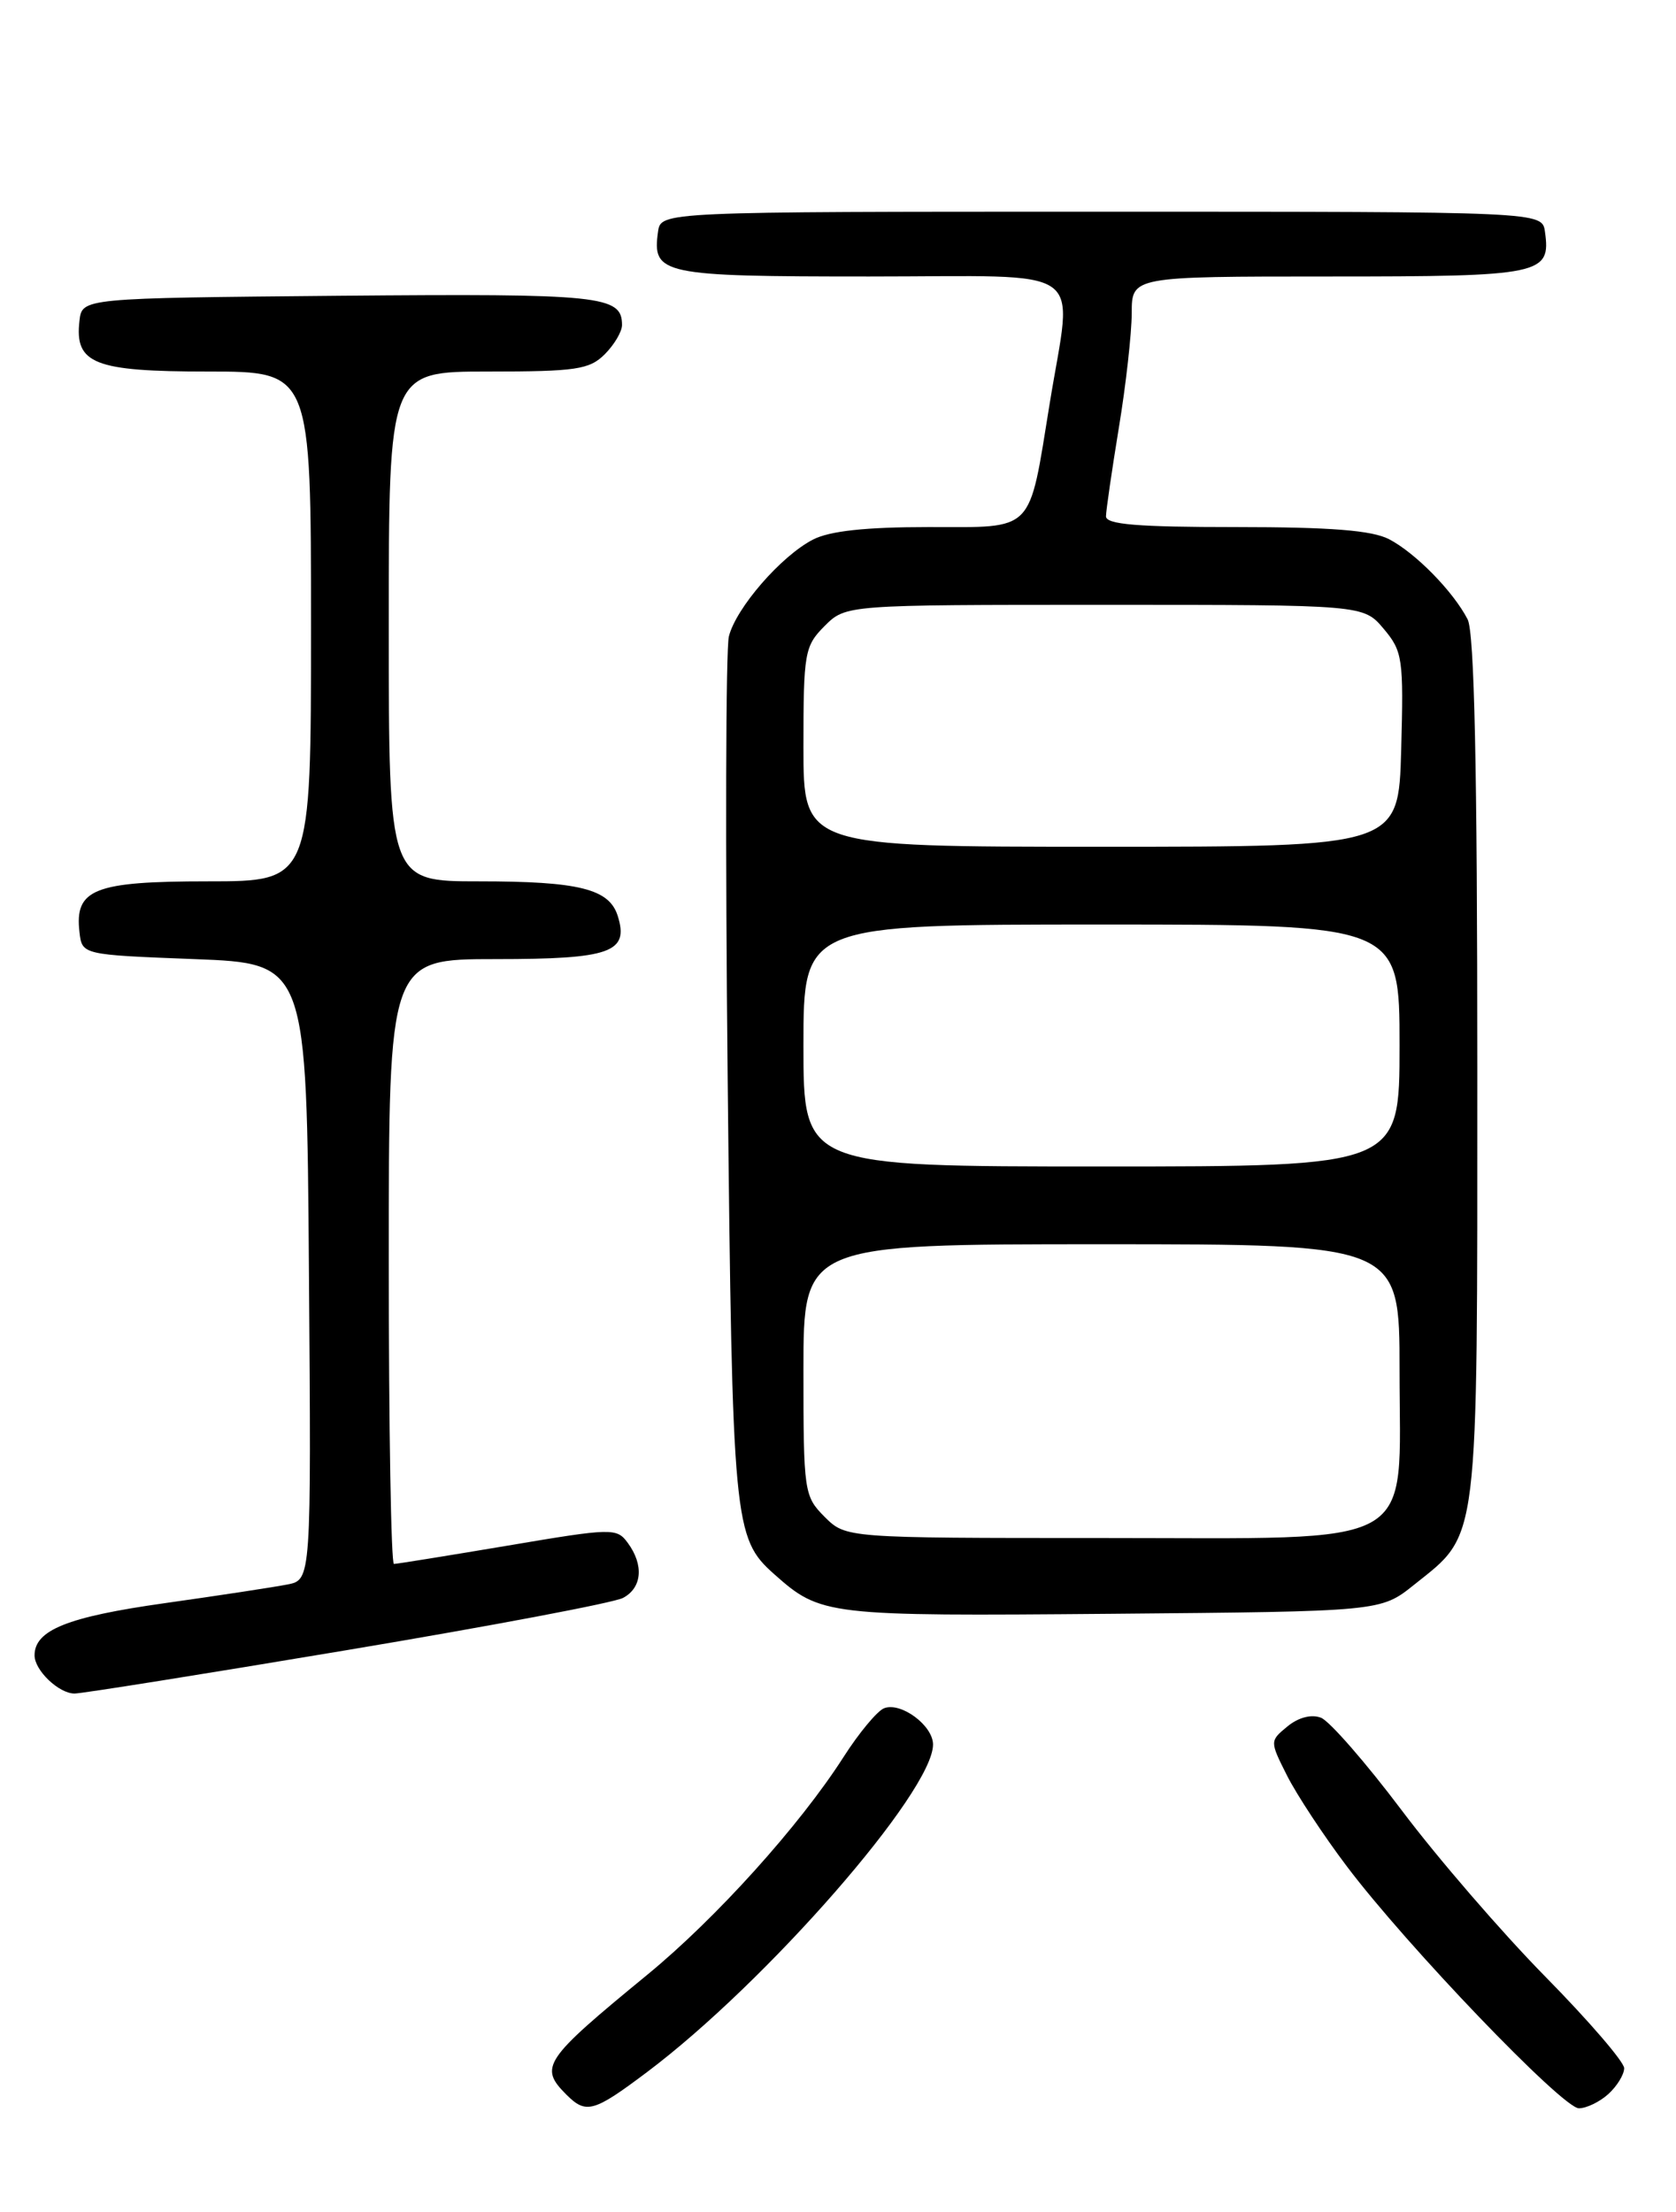 <?xml version="1.0" encoding="UTF-8" standalone="no"?>
<!DOCTYPE svg PUBLIC "-//W3C//DTD SVG 1.1//EN" "http://www.w3.org/Graphics/SVG/1.1/DTD/svg11.dtd" >
<svg xmlns="http://www.w3.org/2000/svg" xmlns:xlink="http://www.w3.org/1999/xlink" version="1.1" viewBox="0 0 194 256">
 <g >
 <path fill="currentColor"
d=" M 74.91 239.80 C 88.72 229.42 108.00 207.34 108.00 201.90 C 108.00 199.70 104.29 196.95 102.34 197.70 C 101.55 198.00 99.42 200.56 97.62 203.38 C 92.54 211.30 82.90 222.00 74.92 228.55 C 62.91 238.41 62.36 239.22 65.57 242.43 C 67.85 244.70 68.71 244.46 74.91 239.80 Z  M 186.17 242.35 C 187.18 241.43 188.00 240.09 188.00 239.36 C 188.00 238.63 183.90 233.87 178.88 228.77 C 173.86 223.67 166.37 215.00 162.24 209.50 C 158.10 204.00 153.90 199.19 152.91 198.80 C 151.80 198.37 150.30 198.76 149.03 199.80 C 146.97 201.50 146.97 201.50 148.98 205.50 C 150.09 207.70 153.20 212.43 155.90 216.00 C 162.81 225.17 180.87 244.00 182.76 244.00 C 183.63 244.00 185.17 243.26 186.17 242.35 Z  M 40.18 190.97 C 56.72 188.20 71.09 185.49 72.12 184.93 C 74.32 183.76 74.55 181.13 72.67 178.57 C 71.39 176.82 70.89 176.83 58.77 178.88 C 51.86 180.04 45.93 181.00 45.60 181.00 C 45.27 181.00 45.00 165.25 45.00 146.00 C 45.00 111.00 45.00 111.00 57.38 111.00 C 70.68 111.00 72.84 110.23 71.50 105.99 C 70.51 102.87 67.02 102.00 55.43 102.00 C 45.00 102.00 45.00 102.00 45.00 72.50 C 45.00 43.00 45.00 43.00 56.50 43.00 C 66.67 43.00 68.23 42.77 70.00 41.00 C 71.10 39.90 72.00 38.38 72.00 37.62 C 72.00 34.21 69.64 33.97 39.38 34.23 C 9.50 34.50 9.50 34.50 9.20 37.12 C 8.62 42.10 10.89 43.00 24.07 43.00 C 36.00 43.00 36.00 43.00 36.00 72.50 C 36.00 102.00 36.00 102.00 24.07 102.00 C 10.89 102.00 8.62 102.90 9.20 107.88 C 9.50 110.50 9.50 110.50 22.50 111.00 C 35.50 111.50 35.50 111.50 35.76 147.17 C 36.03 182.84 36.03 182.84 33.26 183.38 C 31.74 183.68 25.32 184.66 19.00 185.55 C 7.81 187.13 4.00 188.66 4.00 191.58 C 4.00 193.32 6.81 196.00 8.63 196.00 C 9.45 196.00 23.65 193.74 40.18 190.97 Z  M 163.66 183.43 C 171.26 177.35 171.00 179.52 171.00 123.68 C 171.00 88.82 170.66 73.21 169.88 71.68 C 168.22 68.46 163.87 64.02 160.80 62.41 C 158.82 61.38 154.06 61.00 143.05 61.00 C 131.67 61.00 128.00 60.70 128.02 59.75 C 128.03 59.06 128.70 54.45 129.51 49.50 C 130.33 44.55 130.99 38.59 131.00 36.25 C 131.00 32.00 131.00 32.00 153.88 32.00 C 178.50 32.00 179.53 31.78 178.83 26.81 C 178.50 24.50 178.50 24.50 127.50 24.50 C 76.50 24.50 76.50 24.50 76.17 26.81 C 75.47 31.77 76.54 32.00 100.62 32.00 C 126.45 32.00 124.15 30.38 121.51 46.66 C 119.04 61.85 119.87 61.00 107.48 61.00 C 100.20 61.00 96.03 61.45 94.10 62.45 C 90.41 64.35 85.20 70.36 84.37 73.65 C 84.01 75.09 83.95 98.15 84.23 124.89 C 84.77 176.37 84.92 178.01 89.61 182.18 C 95.01 186.98 95.63 187.05 128.66 186.77 C 159.82 186.50 159.82 186.50 163.66 183.43 Z  M 95.45 175.55 C 93.07 173.16 93.00 172.66 93.00 158.55 C 93.00 144.00 93.00 144.00 127.50 144.00 C 162.00 144.00 162.00 144.00 162.00 158.55 C 162.00 179.59 164.82 178.00 127.50 178.00 C 97.91 178.00 97.91 178.00 95.45 175.55 Z  M 93.00 121.00 C 93.00 107.00 93.00 107.00 127.50 107.00 C 162.00 107.00 162.00 107.00 162.00 121.00 C 162.00 135.00 162.00 135.00 127.50 135.00 C 93.00 135.00 93.00 135.00 93.00 121.00 Z  M 93.00 86.45 C 93.00 75.53 93.13 74.78 95.45 72.45 C 97.91 70.00 97.91 70.00 127.87 70.00 C 157.82 70.00 157.82 70.00 160.16 72.77 C 162.36 75.38 162.48 76.23 162.19 86.77 C 161.88 98.00 161.88 98.00 127.44 98.00 C 93.00 98.00 93.00 98.00 93.00 86.45 Z "/>
</g>
</svg>
